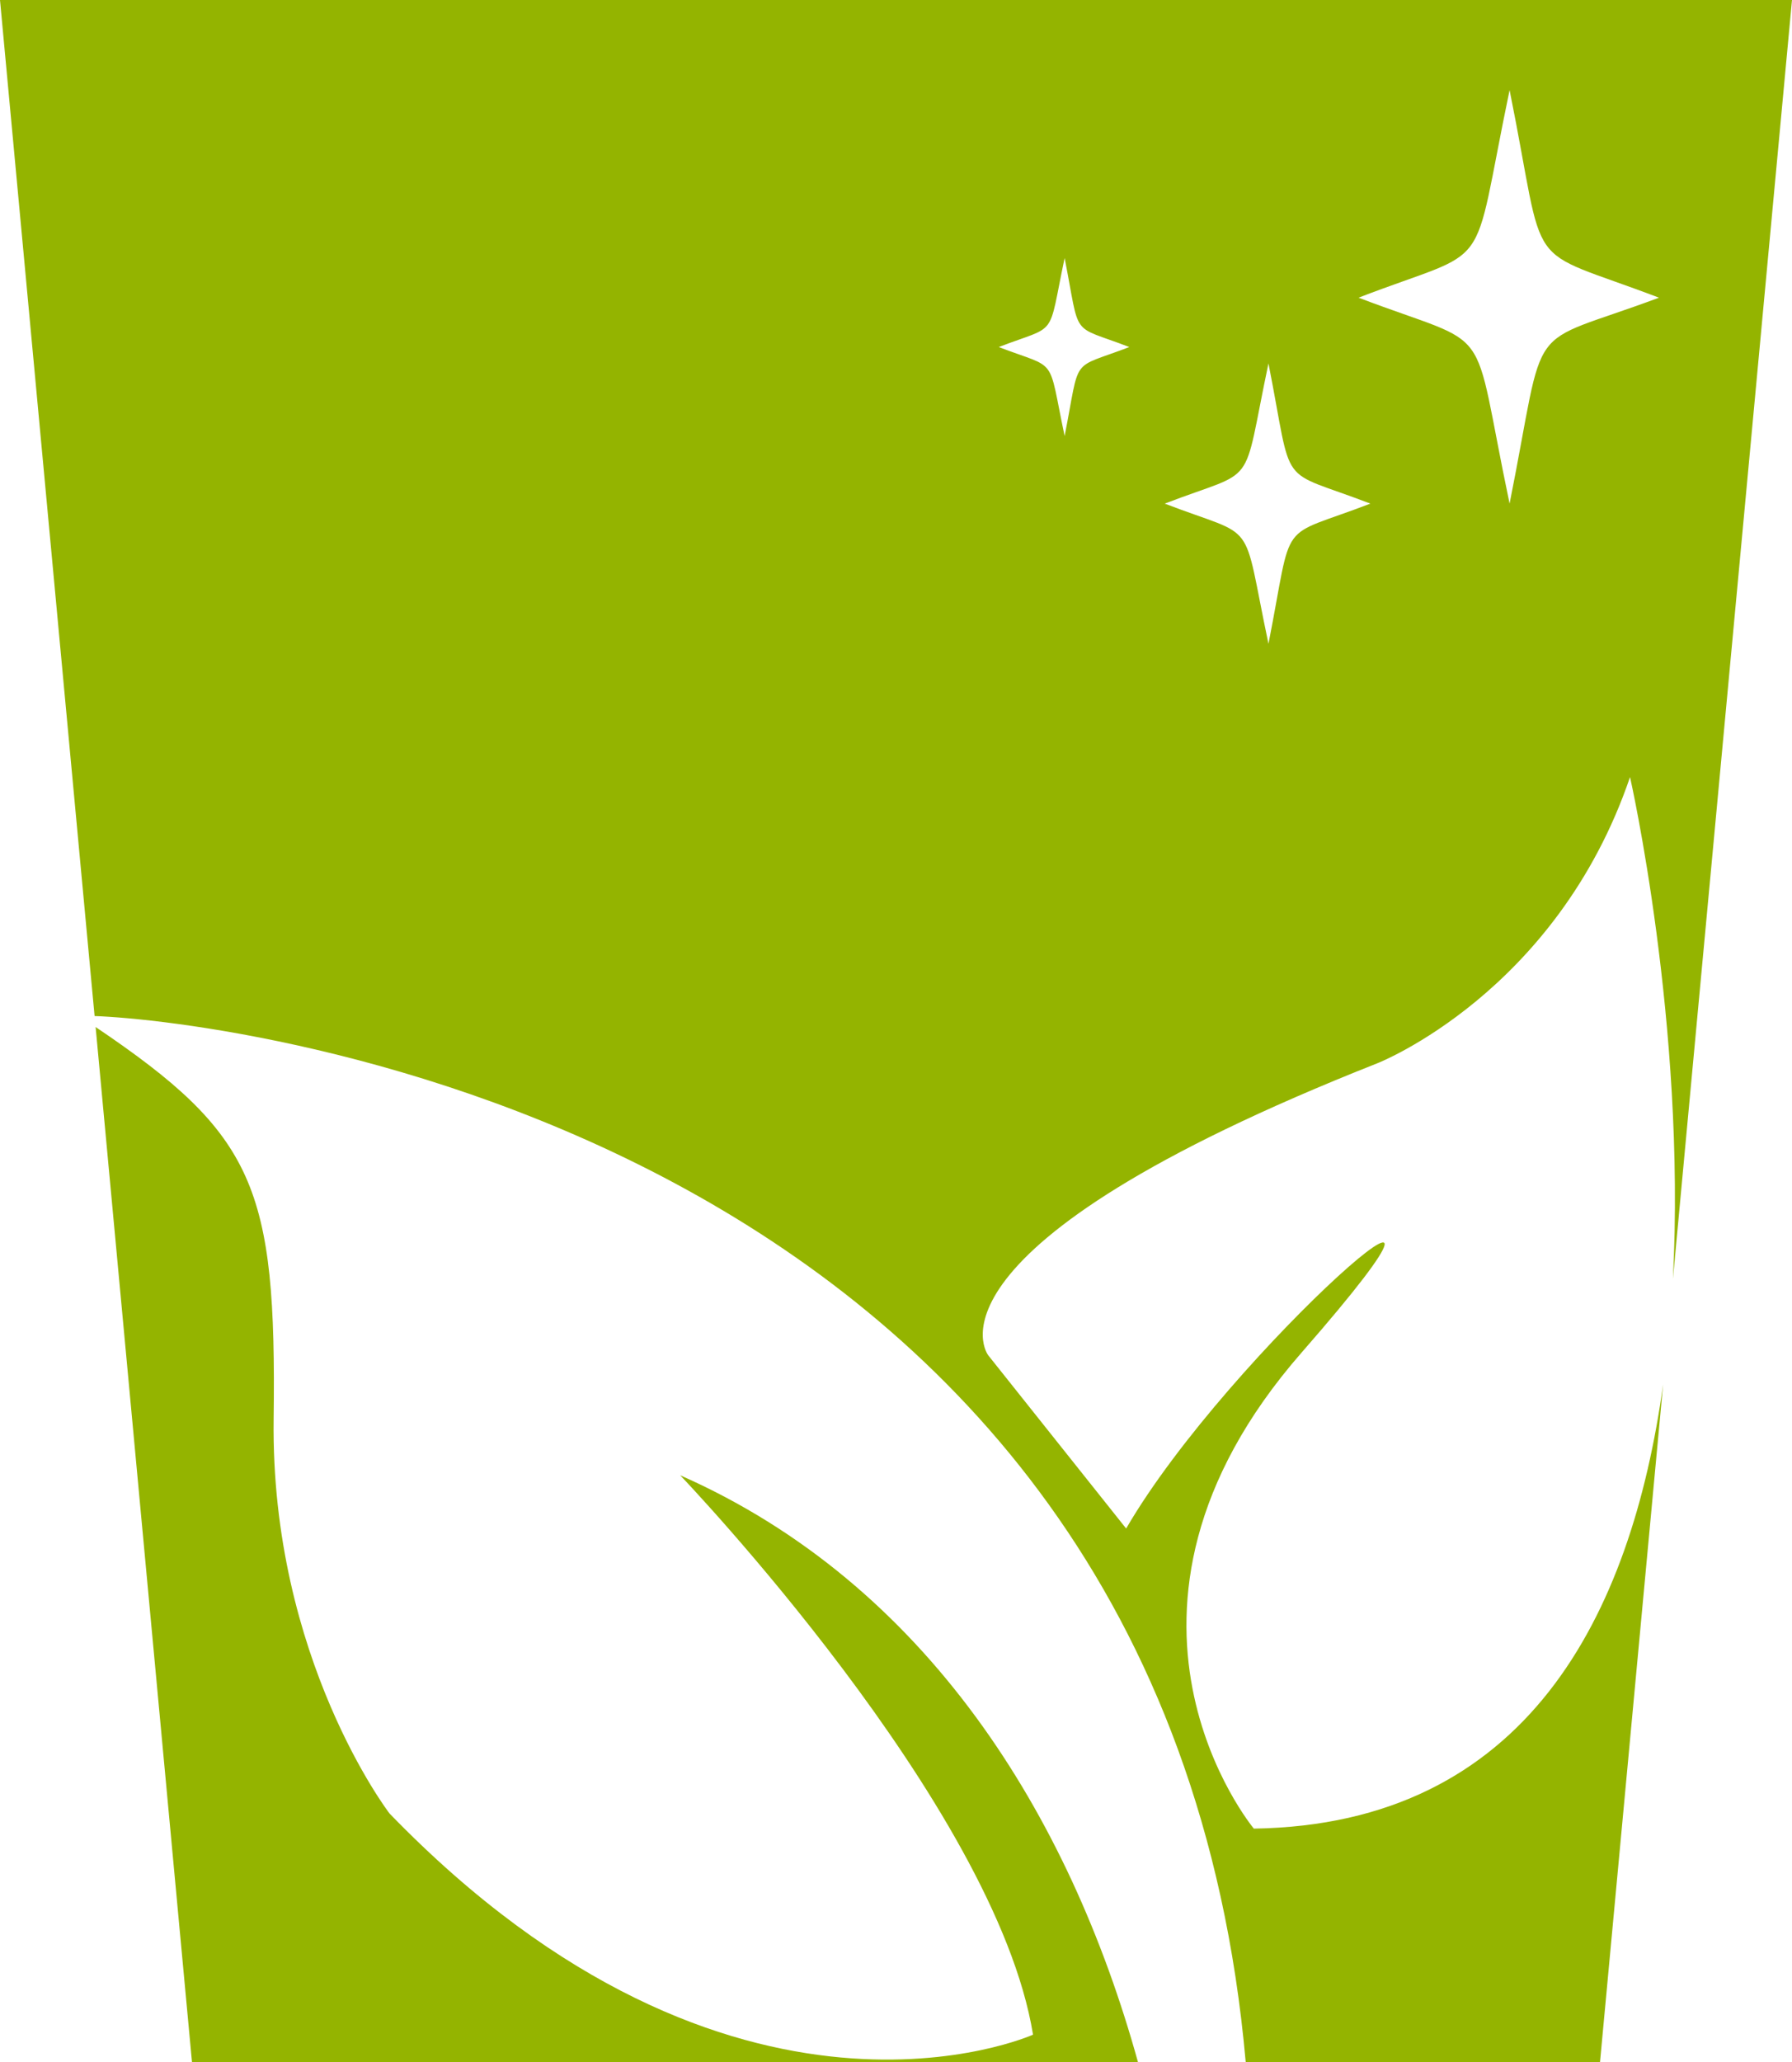 <svg version="1.1" id="图层_1" x="0px" y="0px" width="126.833px" height="145.873px" viewBox="0 0 126.833 145.873" enable-background="new 0 0 126.833 145.873" xml:space="preserve" xmlns="http://www.w3.org/2000/svg" xmlns:xlink="http://www.w3.org/1999/xlink" xmlns:xml="http://www.w3.org/XML/1998/namespace">
  <path fill="#94B400" d="M117.712,97.92c-2.251,16.327-9.635,31.138-28.969,31.429c0,0-12.715-15.263,3.376-33.668
	c16.093-18.404-5.145-0.073-12.413,12.441l-9.762-12.254c0,0-5.801-7.486,27.56-20.664c0,0,12.658-4.962,17.865-20.236
	c0,0,3.971,17.488,3.036,35.503L126.833,0H0l6.695,71.871c9.137,0.321,75.612,7.855,81.474,74.002h25.075L117.712,97.92z
	 M106.845,6.372c2.701,13.392,0.705,10.926,10.573,14.685c-9.751,3.642-7.872,1.057-10.573,14.567
	c-2.819-13.392-0.823-10.808-10.69-14.567C105.905,17.298,104.025,19.882,106.845,6.372z M89.779,25.707
	c1.803,9.144,0.516,7.341,7.212,9.917c-6.697,2.576-5.409,0.772-7.212,9.917c-1.931-9.144-0.644-7.341-7.341-9.917
	C89.136,33.048,87.848,34.851,89.779,25.707z M75.351,18.252c1.145,5.805,0.327,4.661,4.579,6.296
	c-4.251,1.635-3.434,0.49-4.579,6.295c-1.227-5.805-0.409-4.66-4.66-6.295C74.942,22.913,74.125,24.057,75.351,18.252z
	 M80.545,145.873H13.589L6.768,72.648c11.276,7.604,12.809,11.328,12.599,27.737c-0.215,16.938,8.201,27.892,8.201,27.892
	c24.372,25.16,45.547,15.648,45.547,15.648c-2.646-16.277-24.974-39.57-24.974-39.57C65.553,112.037,75.696,128.374,80.545,145.873z
	" class="color c1"/>
</svg>